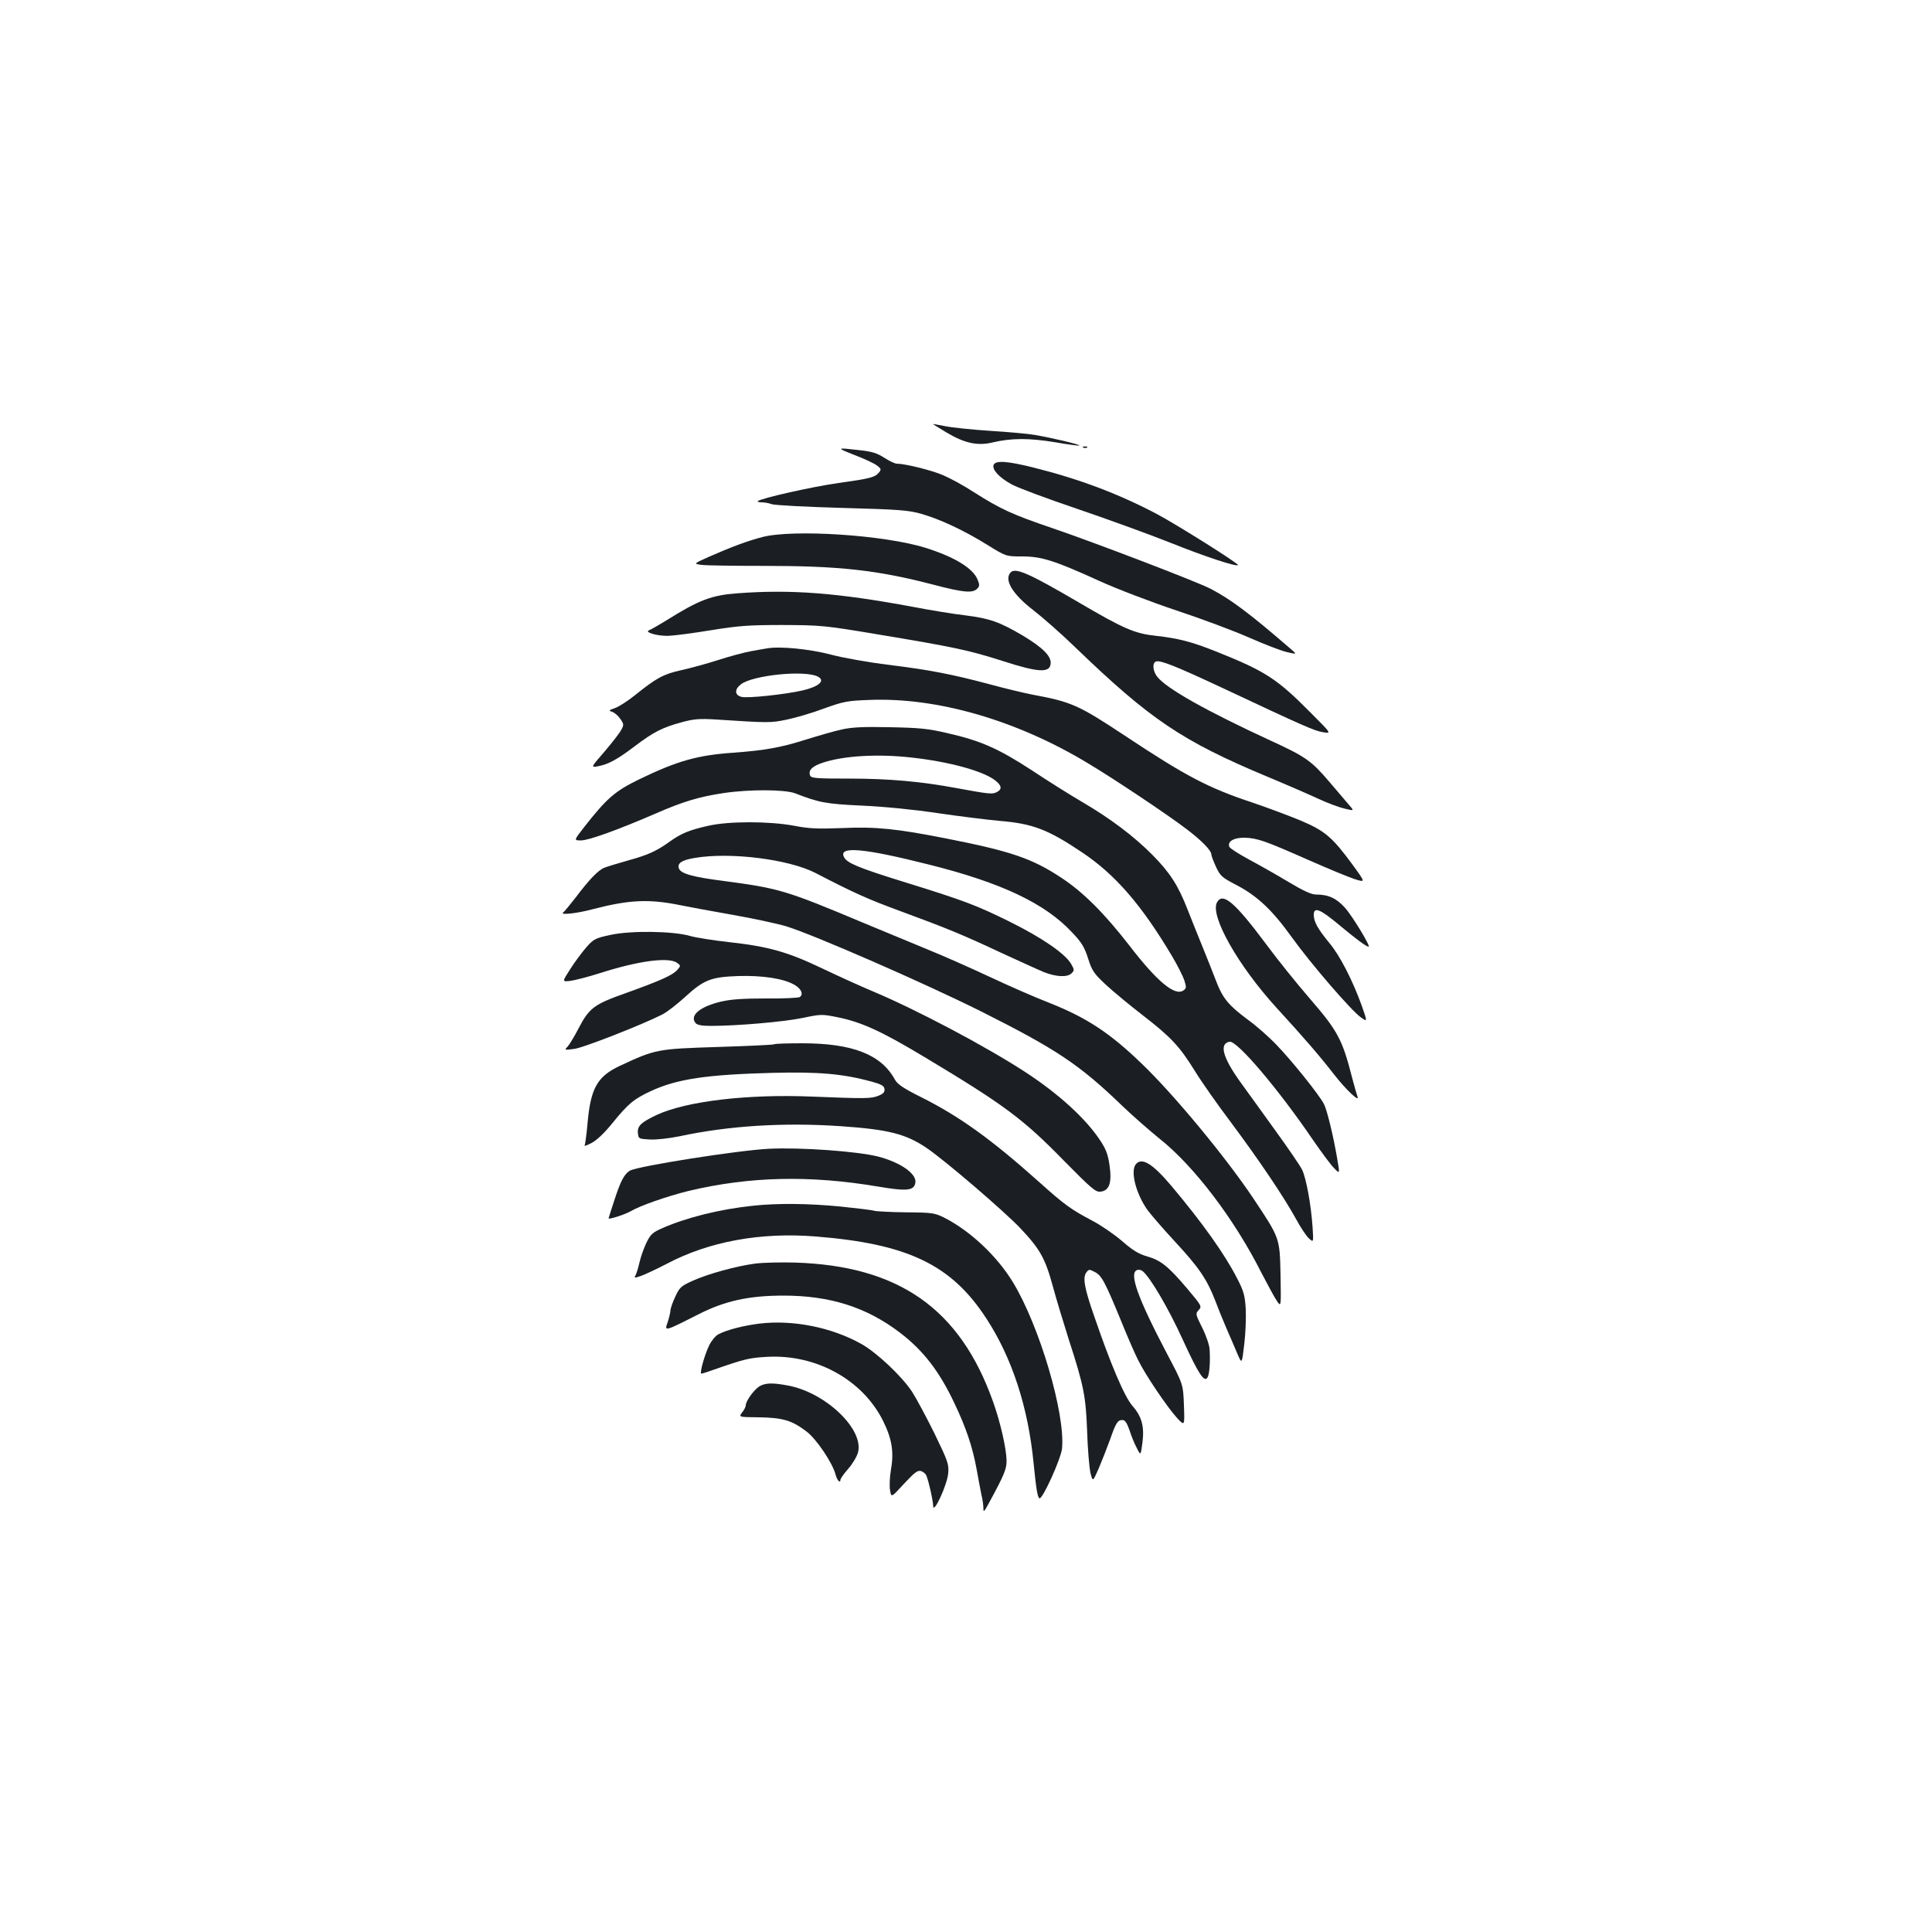 <?xml version="1.0" standalone="no"?>
<!DOCTYPE svg PUBLIC "-//W3C//DTD SVG 20010904//EN"
 "http://www.w3.org/TR/2001/REC-SVG-20010904/DTD/svg10.dtd">
<svg version="1.0" xmlns="http://www.w3.org/2000/svg"
 width="1000pt" height="1000pt" viewBox="0 0 1000 1000"
 preserveAspectRatio="xMidYMid meet">
<g transform="translate(0,1000) scale(0.1,-0.1)"
fill="#1b1f23" stroke="none">
<path d="M4830 7805 c0 -2 32 -21 70 -44 92 -55 160 -70 238 -51 97 23 190 23
323 1 67 -12 124 -19 126 -17 5 5 -143 40 -232 55 -33 6 -136 15 -230 21 -93
6 -198 17 -232 24 -35 7 -63 12 -63 11z"/>
<path d="M5608 7683 c7 -3 16 -2 19 1 4 3 -2 6 -13 5 -11 0 -14 -3 -6 -6z"/>
<path d="M4425 7644 c50 -19 101 -43 115 -54 21 -16 22 -20 10 -35 -21 -26
-46 -32 -210 -55 -135 -19 -402 -79 -418 -94 -3 -3 6 -6 20 -6 14 0 38 -4 54
-10 16 -5 180 -14 364 -19 296 -8 344 -12 410 -31 97 -28 219 -85 340 -160 97
-60 97 -60 179 -60 101 0 166 -20 399 -126 92 -42 273 -111 402 -154 130 -43
298 -106 375 -140 77 -34 165 -68 195 -75 55 -13 55 -13 15 21 -207 179 -306
253 -410 307 -72 37 -597 238 -817 313 -206 70 -268 98 -408 187 -52 34 -124
73 -160 88 -61 26 -196 59 -238 59 -10 0 -39 14 -64 30 -37 24 -63 33 -130 40
-121 14 -122 13 -23 -26z"/>
<path d="M5143 7594 c-9 -25 28 -65 93 -101 33 -18 186 -75 340 -127 153 -52
371 -131 484 -176 177 -71 338 -124 348 -115 7 6 -322 213 -423 266 -198 104
-397 179 -632 238 -138 35 -200 39 -210 15z"/>
<path d="M3945 7220 c-77 -20 -160 -51 -278 -103 -78 -35 -78 -35 -35 -41 24
-3 169 -5 323 -5 387 0 583 -21 875 -97 156 -41 203 -45 227 -22 14 14 14 21
3 48 -24 59 -119 117 -268 164 -212 67 -688 98 -847 56z"/>
<path d="M5232 7038 c-37 -37 7 -112 116 -196 48 -37 146 -123 217 -192 389
-375 553 -485 992 -669 106 -44 227 -97 270 -117 43 -20 102 -42 131 -49 53
-13 53 -13 20 24 -18 21 -62 73 -98 115 -92 108 -123 130 -302 212 -334 154
-540 270 -588 331 -23 29 -27 71 -7 79 23 8 101 -23 347 -138 419 -197 474
-221 518 -228 44 -7 44 -7 -60 97 -180 182 -238 219 -499 323 -121 48 -189 66
-306 79 -111 12 -166 36 -403 175 -251 147 -323 179 -348 154z"/>
<path d="M3815 6929 c-133 -10 -198 -35 -364 -139 -42 -26 -83 -49 -91 -52
-28 -10 43 -31 100 -29 30 1 129 14 220 29 142 23 194 27 370 27 197 -1 216
-2 490 -48 397 -66 473 -82 649 -138 185 -60 244 -63 249 -15 5 39 -40 84
-147 148 -118 69 -168 87 -295 103 -61 7 -183 27 -271 44 -392 73 -632 91
-910 70z"/>
<path d="M3970 6644 c-14 -2 -52 -9 -85 -15 -33 -6 -108 -26 -167 -45 -59 -19
-146 -43 -193 -53 -92 -21 -126 -39 -238 -129 -37 -30 -84 -60 -104 -67 -32
-11 -34 -13 -15 -19 12 -4 31 -20 42 -36 19 -27 20 -32 6 -57 -8 -16 -47 -66
-86 -112 -73 -84 -73 -84 -34 -77 53 10 99 35 190 104 98 74 142 96 240 123
66 18 93 20 178 15 275 -18 285 -18 367 -1 44 9 131 34 192 57 102 37 123 41
234 45 351 15 764 -104 1133 -327 136 -81 414 -267 511 -341 78 -59 129 -111
129 -132 0 -7 11 -35 24 -64 22 -47 31 -55 104 -93 108 -56 186 -129 286 -268
101 -141 312 -385 360 -418 34 -24 34 -24 5 59 -48 133 -114 262 -169 327 -59
72 -80 109 -80 145 0 43 33 30 132 -53 85 -71 140 -112 152 -112 12 0 -85 160
-122 201 -45 50 -86 69 -151 69 -23 0 -65 19 -140 64 -58 35 -150 87 -204 116
-54 29 -101 59 -104 67 -11 28 24 48 80 47 66 -2 107 -17 331 -116 100 -44
206 -88 237 -98 57 -18 57 -18 -7 70 -107 146 -145 179 -270 232 -60 25 -172
67 -249 93 -232 77 -346 137 -664 348 -239 158 -274 174 -479 212 -46 9 -150
34 -230 56 -185 49 -301 72 -522 99 -96 12 -227 35 -290 52 -110 29 -265 44
-330 32z m263 -146 c41 -21 6 -52 -80 -72 -95 -21 -283 -41 -315 -33 -36 9
-37 39 -3 65 60 47 330 75 398 40z"/>
<path d="M4356 6224 c-38 -8 -123 -33 -191 -54 -123 -39 -206 -54 -370 -66
-185 -13 -289 -42 -487 -138 -125 -61 -167 -97 -286 -249 -52 -67 -52 -67 -15
-67 40 0 187 53 384 138 146 64 228 88 354 107 132 20 317 19 370 -1 127 -49
159 -55 349 -64 113 -5 273 -21 391 -39 110 -16 254 -34 320 -40 170 -14 249
-44 426 -163 171 -114 308 -272 466 -538 28 -47 56 -103 63 -124 11 -35 11
-41 -4 -52 -44 -32 -136 44 -282 234 -129 166 -238 275 -351 349 -151 100
-261 137 -590 202 -257 51 -369 63 -543 55 -127 -5 -172 -3 -250 12 -129 24
-338 24 -443 0 -98 -22 -140 -39 -199 -81 -69 -50 -113 -70 -218 -99 -52 -15
-107 -31 -121 -37 -32 -12 -79 -61 -149 -154 -30 -38 -58 -73 -64 -77 -24 -16
68 -7 156 17 186 48 288 53 453 19 39 -8 158 -30 266 -49 108 -19 234 -46 280
-60 147 -46 713 -293 1009 -441 390 -196 507 -274 730 -489 52 -50 139 -126
192 -169 178 -141 387 -416 526 -692 34 -65 70 -132 82 -149 21 -30 21 -30 18
135 -4 195 -3 190 -142 399 -142 212 -410 536 -577 696 -166 160 -285 238
-482 316 -73 28 -211 89 -307 134 -96 45 -236 107 -310 137 -74 31 -229 95
-345 143 -398 167 -432 177 -718 215 -164 21 -223 38 -233 65 -10 26 14 43 80
54 183 32 487 -6 626 -77 202 -105 275 -137 435 -196 245 -90 332 -126 530
-219 94 -43 192 -88 219 -99 64 -25 121 -27 142 -6 16 15 15 19 -2 49 -32 54
-150 135 -319 219 -173 85 -229 107 -549 206 -232 72 -292 97 -307 127 -32 59
99 48 443 -39 371 -93 597 -200 736 -349 50 -52 65 -77 84 -136 20 -64 30 -78
93 -137 38 -35 125 -107 191 -158 145 -112 189 -159 269 -288 33 -54 118 -175
189 -269 143 -192 272 -383 335 -498 22 -41 52 -86 65 -98 25 -23 25 -23 20
55 -8 120 -33 254 -54 299 -11 22 -74 114 -140 205 -65 91 -146 202 -179 248
-92 128 -112 200 -57 210 38 8 252 -244 431 -507 45 -65 94 -132 111 -148 29
-30 29 -30 16 46 -21 124 -53 254 -69 286 -24 47 -164 222 -245 306 -40 42
-107 101 -149 131 -100 74 -131 112 -164 199 -16 41 -47 121 -71 179 -24 58
-58 144 -77 192 -49 126 -92 192 -182 283 -95 96 -218 189 -367 276 -60 35
-176 108 -259 163 -172 112 -263 152 -434 191 -102 24 -147 28 -300 31 -135 3
-197 0 -249 -12z m362 -145 c191 -21 365 -68 430 -116 37 -28 41 -48 11 -63
-22 -12 -41 -10 -209 21 -183 34 -348 49 -553 49 -174 0 -198 2 -204 16 -10
27 10 48 65 66 106 36 285 47 460 27z"/>
<path d="M6299 5329 c-37 -69 110 -328 308 -545 146 -159 228 -255 297 -344
63 -81 136 -150 122 -115 -4 11 -16 54 -27 95 -51 200 -74 243 -220 412 -65
75 -165 199 -221 275 -167 224 -229 277 -259 222z"/>
<path d="M3160 5161 c-79 -17 -87 -21 -126 -65 -22 -26 -60 -76 -83 -113 -42
-65 -42 -65 1 -60 24 3 93 21 153 40 200 64 357 85 400 53 19 -14 19 -15 0
-37 -25 -27 -82 -53 -265 -119 -167 -59 -190 -77 -246 -184 -20 -39 -45 -80
-55 -92 -19 -20 -19 -20 34 -13 47 6 351 125 455 178 24 12 75 52 115 88 99
91 135 106 277 111 126 4 238 -13 293 -46 35 -20 47 -50 26 -63 -8 -4 -86 -8
-174 -7 -118 0 -179 -4 -232 -16 -110 -26 -165 -72 -133 -111 9 -11 33 -15 80
-15 136 0 377 21 474 41 94 20 101 20 180 4 125 -25 228 -72 459 -211 406
-244 502 -315 713 -531 143 -145 165 -164 190 -161 46 5 60 46 47 136 -8 57
-19 85 -49 130 -74 112 -213 239 -384 351 -205 134 -568 326 -795 421 -55 23
-170 75 -256 116 -182 87 -280 115 -489 138 -80 9 -170 23 -200 32 -87 25
-306 28 -410 5z"/>
<path d="M4008 4595 c-2 -3 -132 -9 -289 -14 -316 -10 -325 -11 -511 -98 -117
-55 -151 -116 -167 -298 -5 -57 -12 -108 -15 -114 -4 -5 13 1 36 13 27 14 67
52 108 103 82 101 111 125 202 167 133 61 284 84 628 93 238 6 363 -5 510 -45
51 -14 66 -22 68 -38 2 -16 -5 -25 -30 -35 -38 -16 -66 -16 -343 -5 -333 14
-649 -23 -804 -94 -83 -39 -104 -58 -99 -97 3 -27 5 -28 62 -31 34 -2 101 6
155 17 252 54 536 72 831 52 248 -17 338 -40 445 -112 96 -65 400 -326 485
-415 104 -110 130 -157 170 -304 17 -63 54 -185 81 -270 79 -244 89 -295 96
-480 3 -91 11 -186 17 -213 12 -48 12 -48 44 25 17 40 43 107 58 148 30 86 39
100 64 100 13 0 23 -15 36 -52 9 -29 26 -71 38 -93 20 -40 20 -40 29 26 11 84
-2 136 -52 193 -41 47 -113 216 -199 468 -49 140 -59 196 -39 222 13 17 15 17
44 2 35 -18 52 -49 139 -261 31 -77 70 -166 86 -197 37 -75 149 -241 200 -297
40 -43 40 -43 36 65 -4 109 -4 109 -86 264 -154 293 -199 420 -157 436 8 4 22
1 30 -6 39 -32 133 -192 205 -350 84 -183 113 -227 130 -200 10 16 15 78 11
145 -1 22 -18 72 -38 112 -35 70 -36 73 -19 92 18 19 16 22 -58 110 -99 117
-138 148 -209 168 -44 13 -74 31 -130 80 -40 34 -108 81 -152 104 -112 59
-144 82 -280 204 -244 218 -409 337 -607 436 -92 46 -123 67 -136 91 -71 130
-219 188 -480 188 -76 0 -141 -2 -144 -5z"/>
<path d="M3980 4054 c-160 -8 -674 -89 -719 -113 -29 -16 -49 -54 -81 -153
-17 -51 -30 -93 -30 -94 0 -8 85 20 113 36 51 30 189 78 302 106 316 75 627
82 982 22 147 -25 185 -21 191 21 7 46 -78 105 -194 135 -109 27 -398 48 -564
40z"/>
<path d="M5879 3974 c-29 -36 0 -151 59 -235 17 -24 82 -99 144 -166 124 -134
165 -194 208 -305 15 -40 42 -107 60 -148 18 -41 43 -99 55 -128 23 -53 23
-53 35 48 7 56 10 138 8 183 -4 70 -10 93 -43 157 -64 126 -179 288 -342 482
-98 116 -153 149 -184 112z"/>
<path d="M3896 3759 c-171 -18 -343 -61 -468 -116 -51 -22 -61 -32 -83 -77
-13 -28 -29 -73 -35 -100 -6 -27 -15 -56 -20 -66 -9 -16 -7 -16 28 -4 20 7 80
35 132 62 219 116 486 165 772 142 477 -38 702 -146 883 -424 134 -205 217
-461 245 -751 13 -130 20 -174 30 -180 15 -9 111 203 117 257 18 179 -116 634
-254 861 -82 135 -220 265 -353 333 -52 26 -62 28 -200 29 -80 1 -154 5 -165
8 -11 4 -89 13 -174 22 -164 16 -327 18 -455 4z"/>
<path d="M3911 3460 c-100 -13 -245 -53 -325 -89 -61 -27 -69 -35 -91 -83 -14
-29 -25 -62 -25 -73 -1 -11 -7 -37 -14 -58 -18 -50 -19 -50 159 40 135 69 260
97 440 97 241 0 430 -60 602 -191 121 -92 204 -199 283 -366 61 -128 94 -227
115 -342 9 -49 20 -109 25 -133 6 -23 10 -54 10 -69 0 -23 4 -18 29 28 80 147
91 175 91 219 -1 61 -31 196 -70 305 -171 481 -487 703 -1025 720 -71 2 -163
0 -204 -5z"/>
<path d="M3930 3149 c-80 -10 -168 -32 -211 -55 -15 -7 -36 -33 -48 -57 -25
-51 -51 -147 -41 -147 4 0 33 9 66 21 161 56 183 61 275 66 254 14 494 -119
600 -332 46 -93 57 -161 40 -256 -6 -35 -8 -81 -4 -103 6 -38 6 -38 72 34 55
59 71 71 88 66 12 -4 24 -14 28 -24 13 -32 34 -127 35 -156 0 -49 73 108 78
169 4 46 -2 63 -71 205 -42 85 -94 182 -116 216 -54 82 -183 203 -263 248
-154 86 -354 126 -528 105z"/>
<path d="M3930 2824 c-28 -18 -70 -76 -70 -98 0 -7 -8 -24 -19 -37 -18 -24
-18 -24 88 -25 123 -2 170 -16 245 -73 52 -39 136 -164 151 -224 7 -28 25 -47
25 -27 0 7 18 32 40 57 22 25 45 63 51 85 32 120 -169 312 -365 347 -80 15
-116 13 -146 -5z"/>
</g>
</svg>
